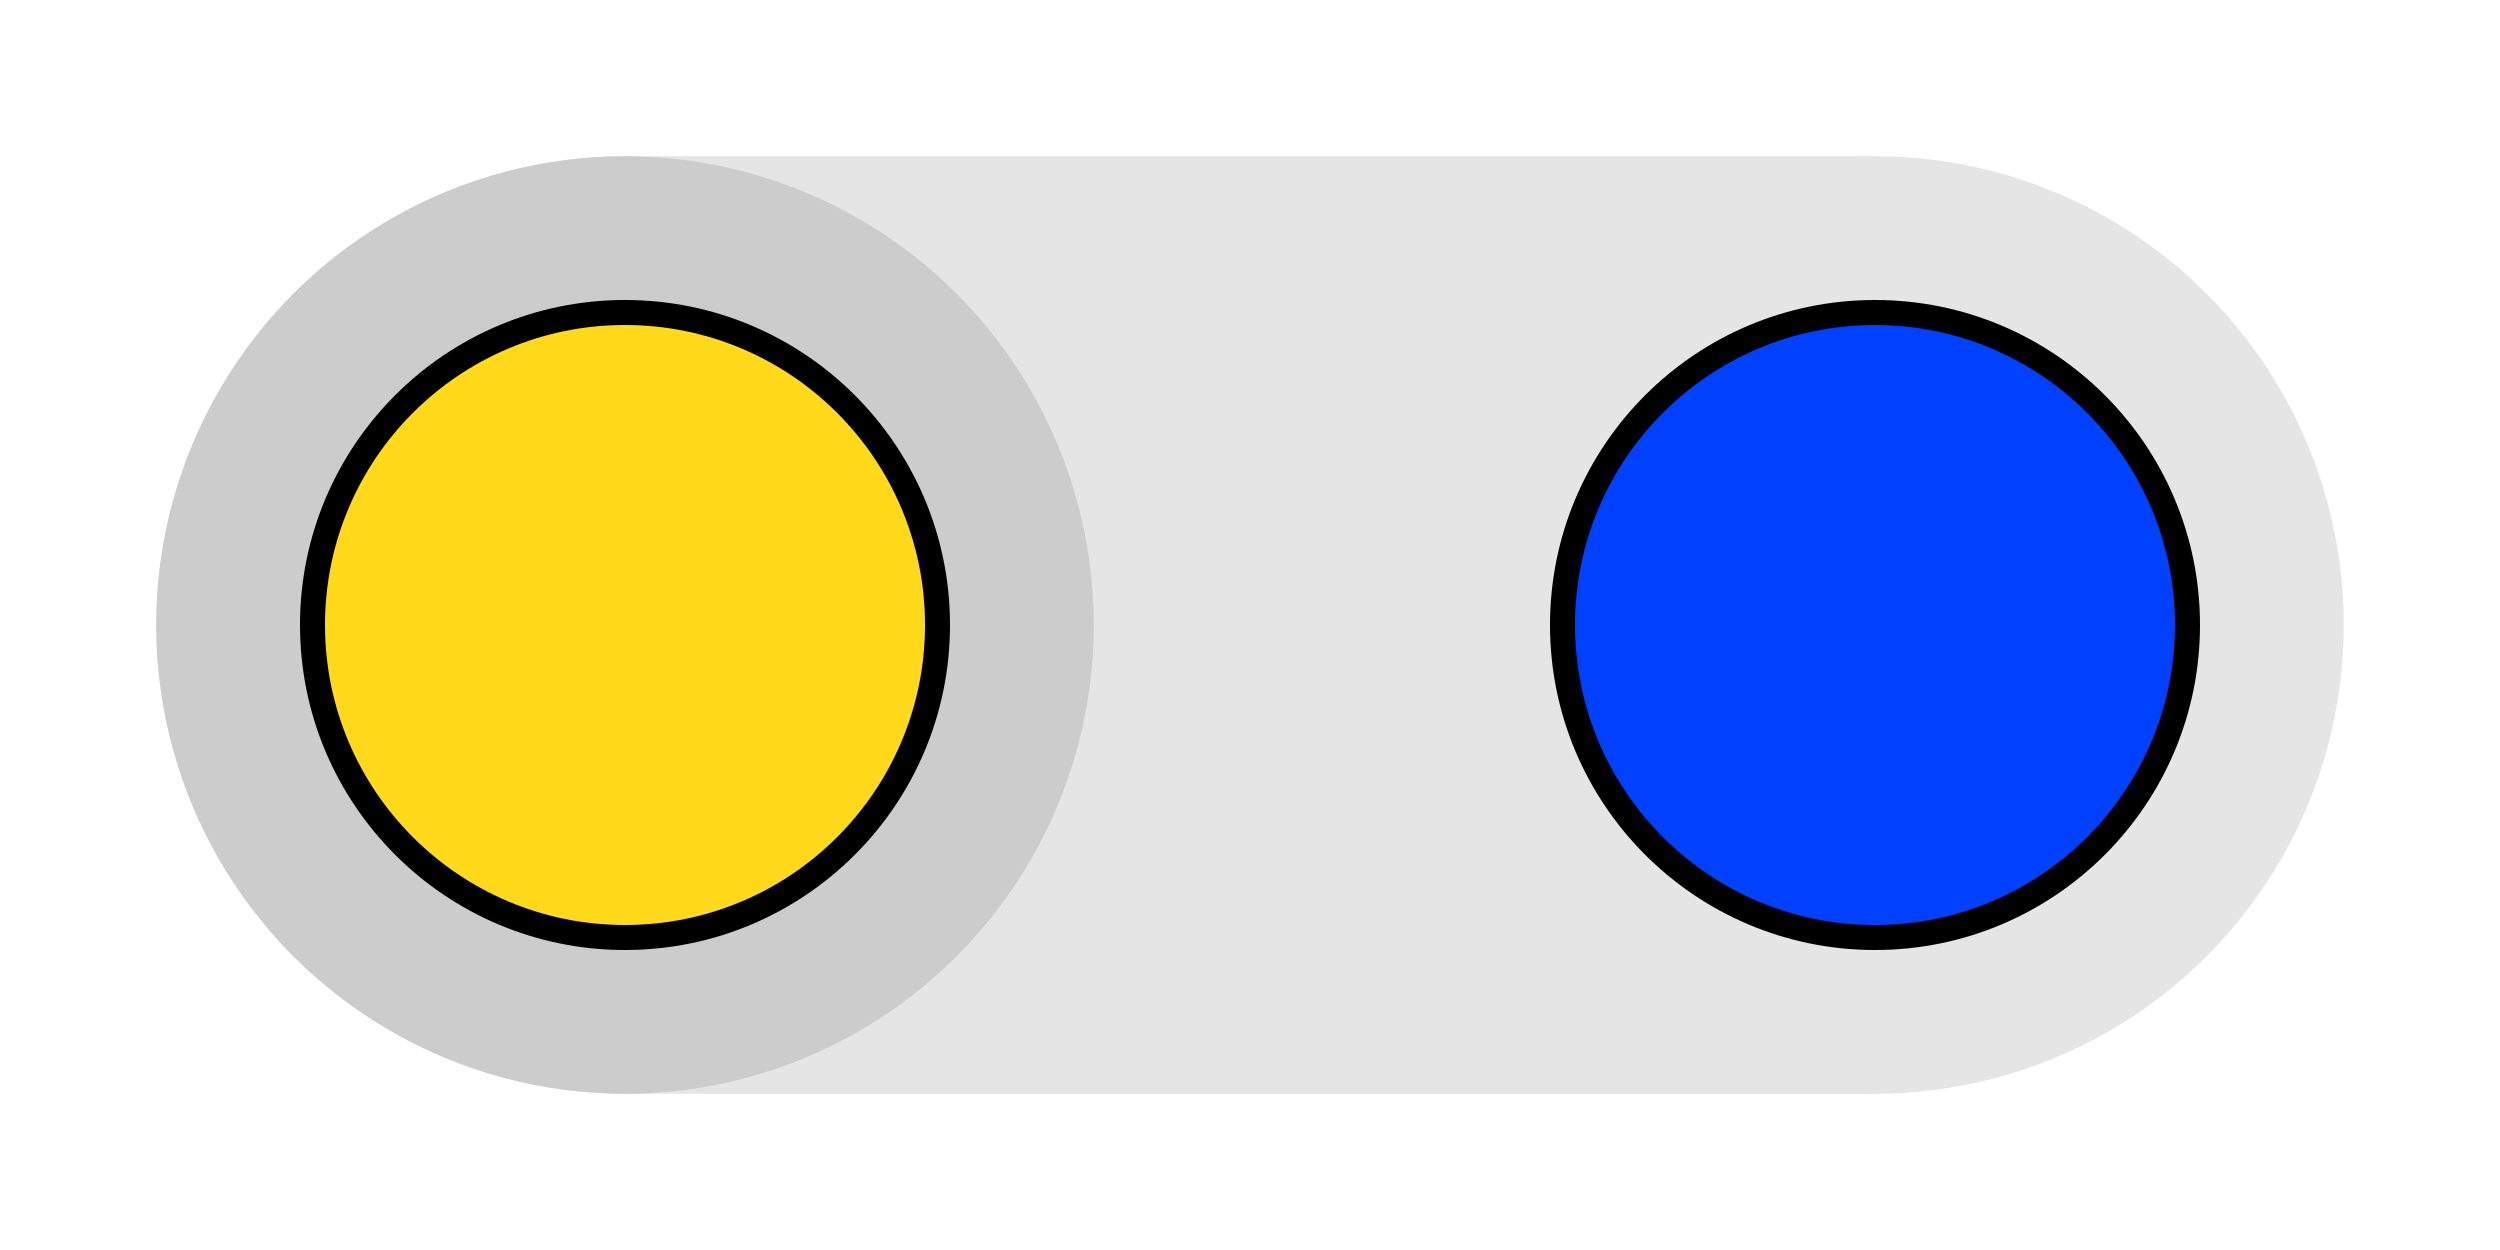 <?xml version="1.0" encoding="UTF-8" standalone="no"?>
<!-- Created with Inkscape (http://www.inkscape.org/) -->

<svg
   width="200mm"
   height="100mm"
   viewBox="0 0 200 100"
   version="1.1"
   id="svg1"
   inkscape:version="1.3 (0e150ed6c4, 2023-07-21)"
   sodipodi:docname="light-dark-mode-animation-example.svg"
   xmlns:inkscape="http://www.inkscape.org/namespaces/inkscape"
   xmlns:sodipodi="http://sodipodi.sourceforge.net/DTD/sodipodi-0.dtd"
   xmlns="http://www.w3.org/2000/svg"
   xmlns:svg="http://www.w3.org/2000/svg">
  <sodipodi:namedview
     id="namedview1"
     pagecolor="#ffffff"
     bordercolor="#000000"
     borderopacity="0.25"
     inkscape:showpageshadow="2"
     inkscape:pageopacity="0.0"
     inkscape:pagecheckerboard="0"
     inkscape:deskcolor="#d1d1d1"
     inkscape:document-units="mm"
     inkscape:zoom="1"
     inkscape:cx="298"
     inkscape:cy="284.5"
     inkscape:window-width="1920"
     inkscape:window-height="1009"
     inkscape:window-x="-8"
     inkscape:window-y="-8"
     inkscape:window-maximized="1"
     inkscape:current-layer="layer-1" />
  <defs
     id="defs1" />
  <g
     inkscape:label="layer-1"
     inkscape:groupmode="layer"
     id="layer-1">
    <g
       id="background-group"
       inkscape:label="background-group">
      <rect
         style="fill:#e5e5e5;fill-opacity:1;stroke:none;stroke-width:1;stroke-linecap:round;stroke-linejoin:round;stroke-dasharray:none;stroke-opacity:1"
         id="background-center"
         width="100"
         height="75"
         x="50"
         y="12.5"
         inkscape:label="background-center" />
      <circle
         style="fill:#e5e5e5;fill-opacity:1;stroke:none;stroke-width:1.414;stroke-linecap:round;stroke-linejoin:round;stroke-dasharray:none;stroke-opacity:1"
         id="background-right"
         cx="150"
         cy="50"
         inkscape:label="background-right"
         r="37.5" />
      <circle
         style="fill:#e5e5e5;fill-opacity:1;stroke:none;stroke-width:1.414;stroke-linecap:round;stroke-linejoin:round;stroke-dasharray:none;stroke-opacity:1"
         id="background-left"
         cx="50"
         cy="50"
         inkscape:label="background-left"
         r="37.5" />
    </g>
    <circle
       style="fill:#cccccc;fill-opacity:1;stroke:none;stroke-width:1.414;stroke-linecap:round;stroke-linejoin:round;stroke-dasharray:none;stroke-opacity:1"
       id="selection-indicator"
       cx="50"
       cy="50"
       inkscape:label="selection-indicator"
       r="37.5">
       <animate
          attributeName="cx"
          values="50;50;150;150;150;50;50"
          dur="2s"
          repeatCount="indefinite" />
    </circle>
    <circle
       style="fill:#ffd91a;fill-opacity:1;stroke:#000000;stroke-width:2;stroke-linecap:round;stroke-linejoin:round;stroke-dasharray:none;stroke-opacity:1"
       id="sun"
       cx="50"
       cy="50"
       r="25"
       inkscape:label="sun">
       <animate
          attributeName="r"
          values="25;25;20;20;20;25;25"
          dur="2s"
          repeatCount="indefinite" />
    </circle>
    <circle
       style="fill:#0040ff;fill-opacity:1;stroke:#000000;stroke-width:2;stroke-linecap:round;stroke-linejoin:round;stroke-dasharray:none;stroke-opacity:1"
       id="moon"
       cx="150"
       cy="50"
       r="25"
       inkscape:label="moon">
       <animate
          attributeName="r"
          values="20;20;25;25;25;20;20"
          dur="2s"
          repeatCount="indefinite" />
    </circle>
  </g>
</svg>
